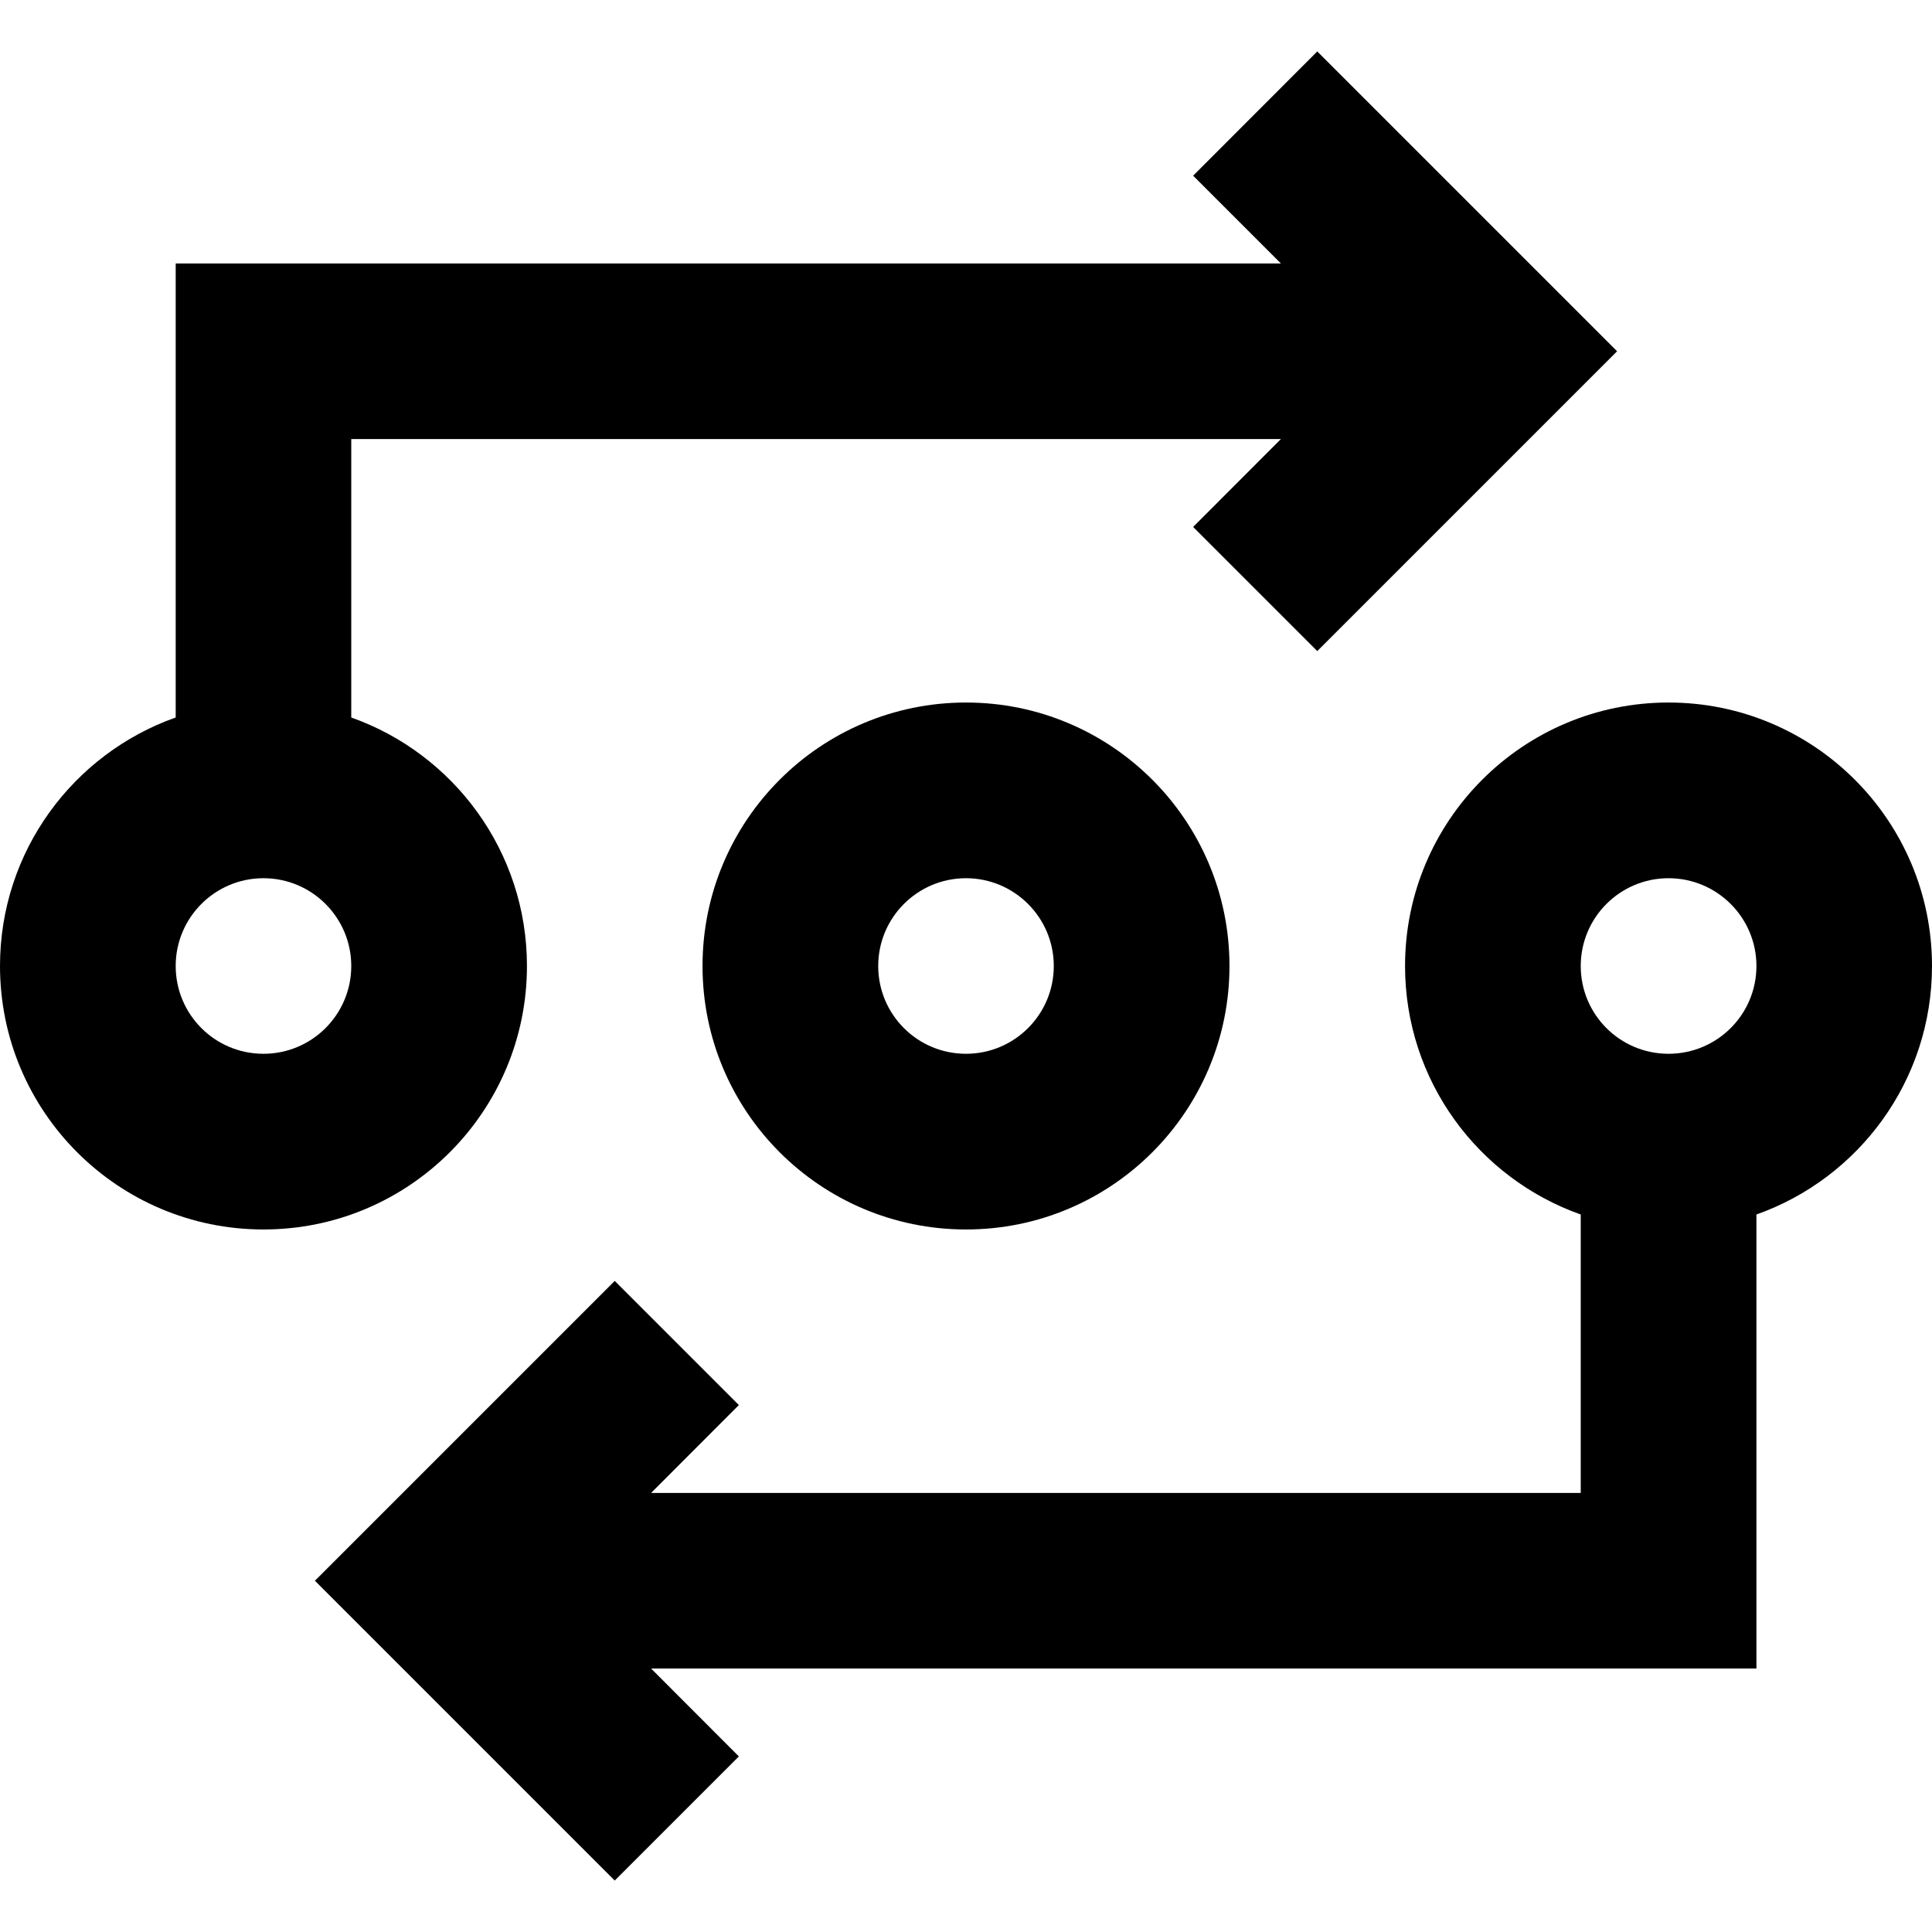 <svg width="16" height="16" viewBox="0 0 16 16" fill="none" xmlns="http://www.w3.org/2000/svg">
<path fill-rule="evenodd" clip-rule="evenodd" d="M10.909 0.426L9.881 1.455L10.608 2.182H1.455V5.942C0.607 6.242 0 7.05 0 8C0 9.205 0.977 10.182 2.182 10.182C3.387 10.182 4.364 9.205 4.364 8C4.364 7.05 3.756 6.242 2.909 5.942V3.636H10.608L9.881 4.364L10.909 5.392L13.392 2.909L10.909 0.426ZM8 10.182C9.205 10.182 10.182 9.205 10.182 8C10.182 6.795 9.205 5.818 8 5.818C6.795 5.818 5.818 6.795 5.818 8C5.818 9.205 6.795 10.182 8 10.182ZM16 8C16 8.95 15.393 9.758 14.546 10.058V13.818H5.392L6.119 14.546L5.091 15.574L2.608 13.091L5.091 10.608L6.119 11.636L5.392 12.364H9.818H13.091V10.058C12.243 9.758 11.636 8.95 11.636 8C11.636 6.795 12.613 5.818 13.818 5.818C15.023 5.818 16 6.795 16 8ZM13.818 7.273C14.22 7.273 14.546 7.599 14.546 8C14.546 8.402 14.22 8.727 13.818 8.727C13.416 8.727 13.091 8.402 13.091 8C13.091 7.599 13.416 7.273 13.818 7.273ZM8.727 8C8.727 7.599 8.401 7.273 8 7.273C7.598 7.273 7.273 7.599 7.273 8C7.273 8.402 7.598 8.727 8 8.727C8.401 8.727 8.727 8.402 8.727 8ZM2.909 8C2.909 7.599 2.583 7.273 2.182 7.273C1.78 7.273 1.455 7.599 1.455 8C1.455 8.402 1.78 8.727 2.182 8.727C2.583 8.727 2.909 8.402 2.909 8Z" fill="black"/>
</svg>
